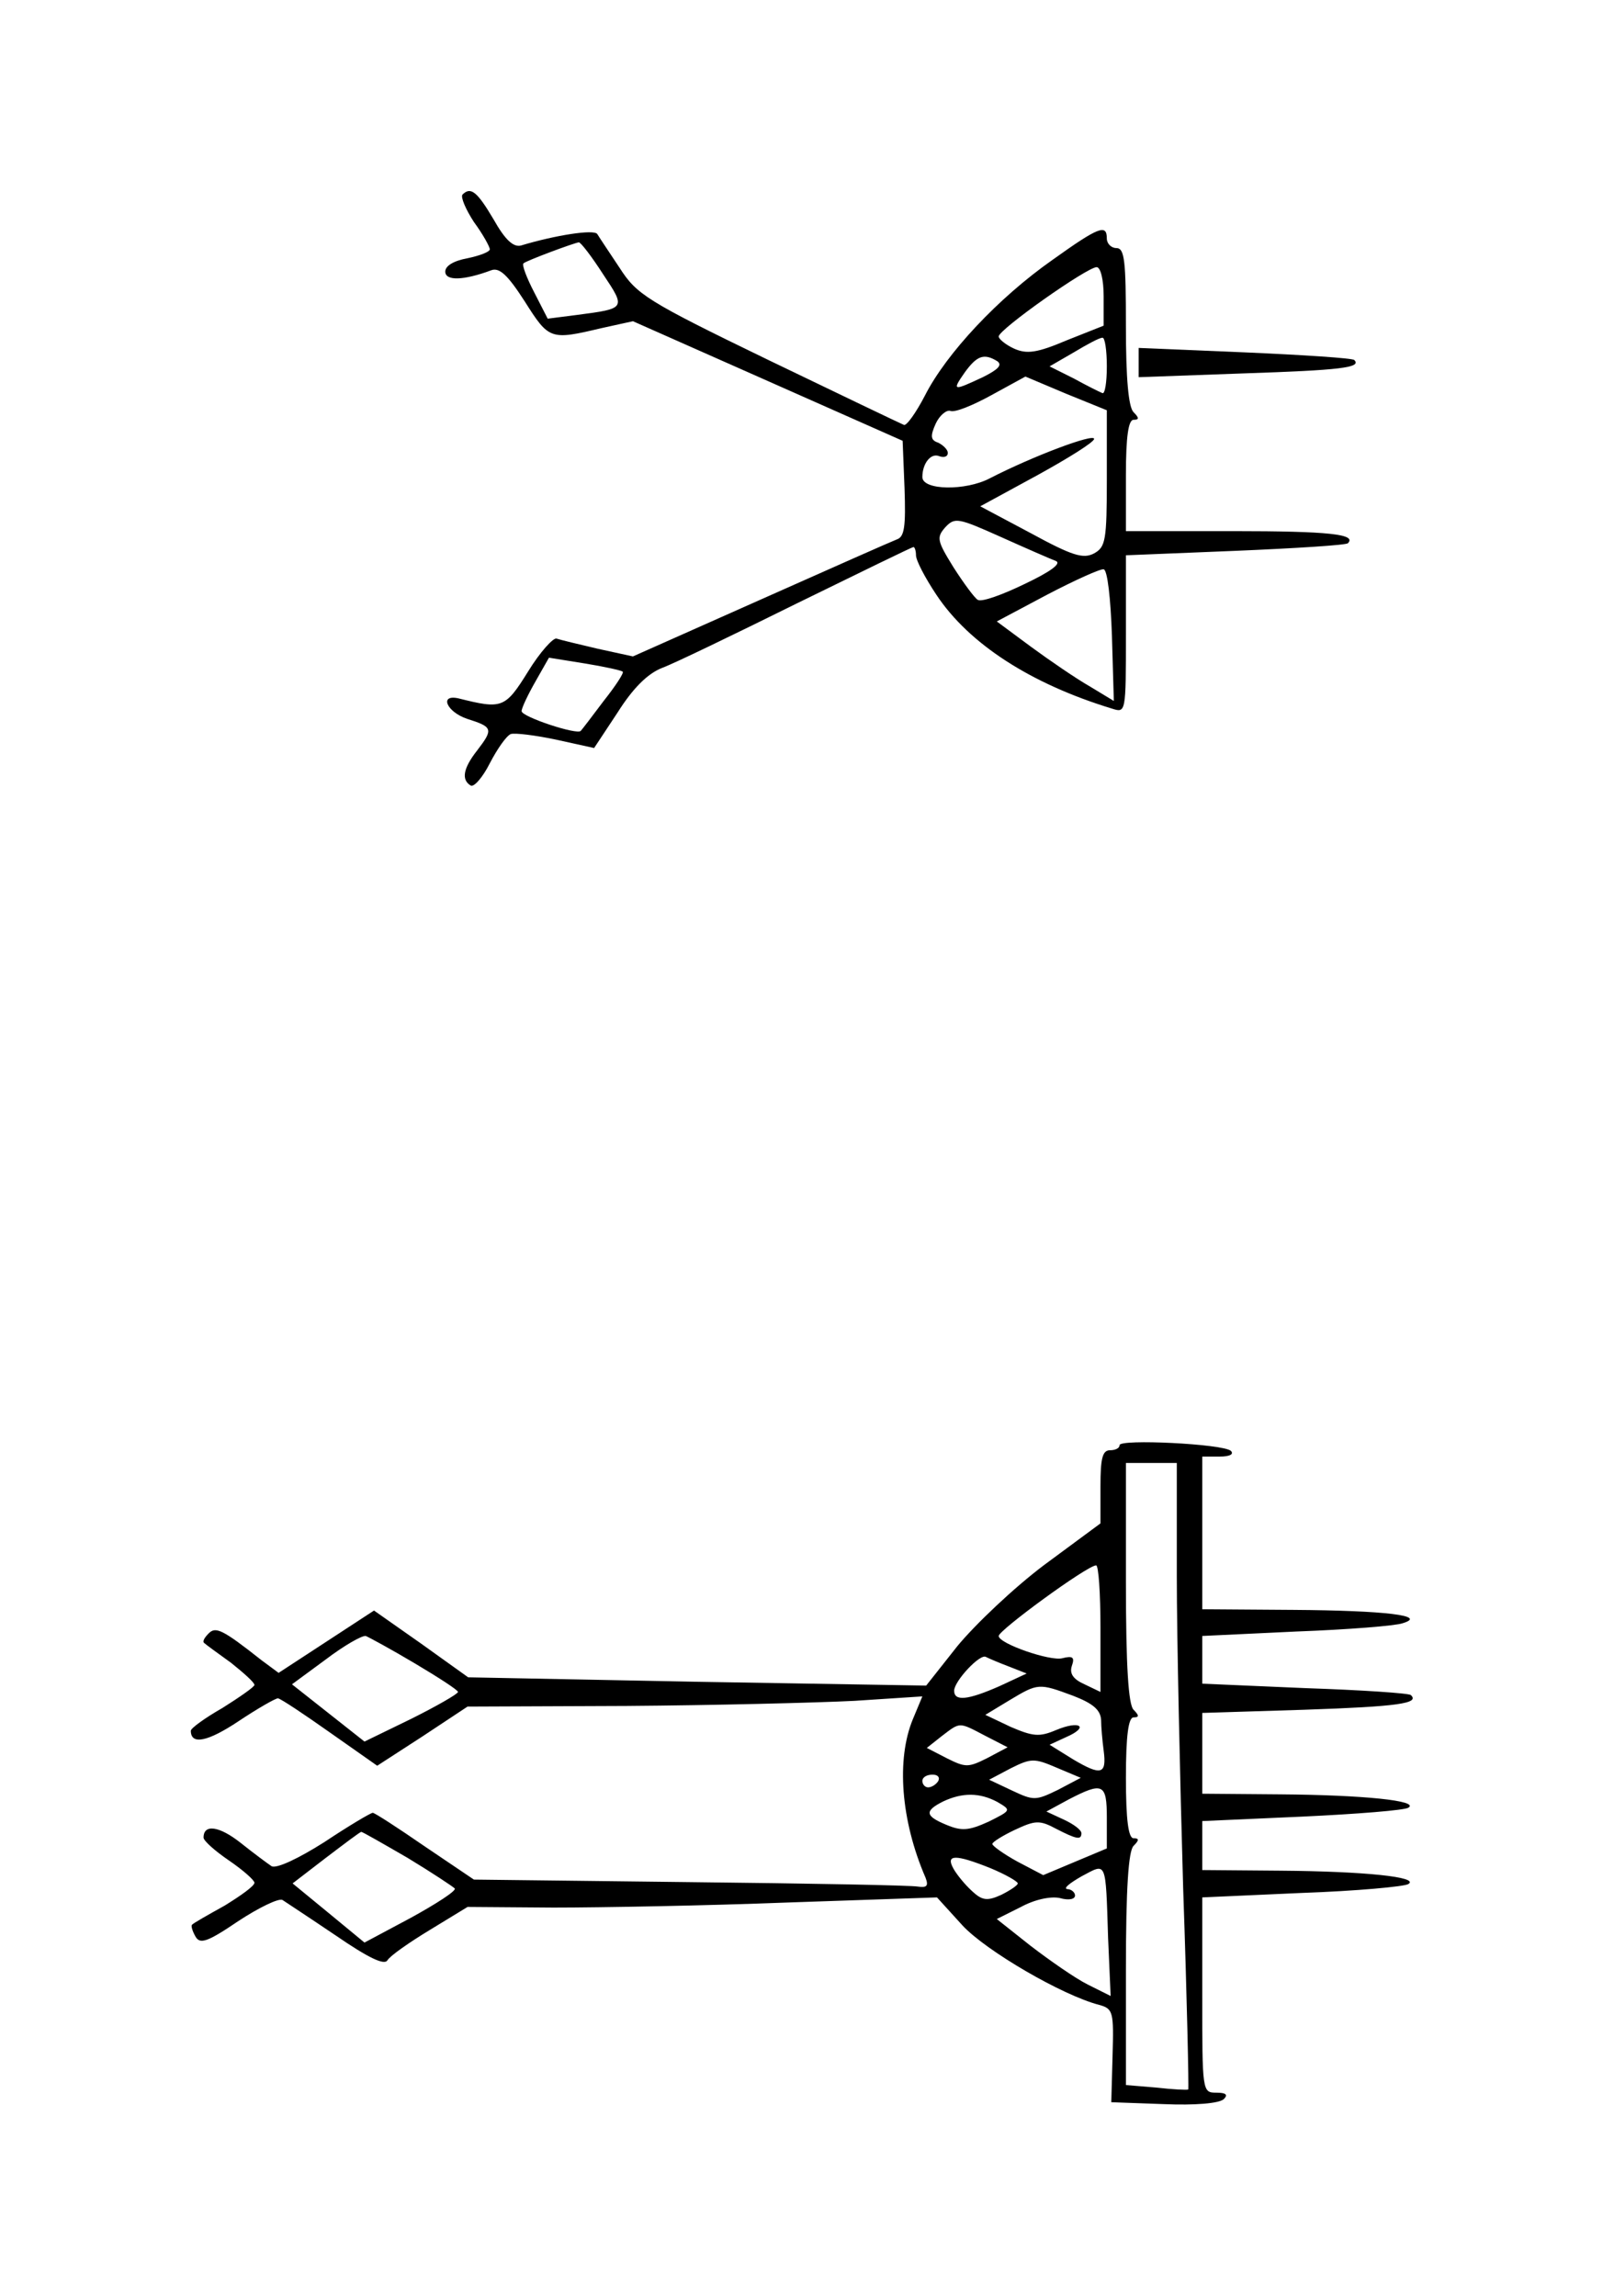<?xml version="1.0" standalone="no"?>
<!DOCTYPE svg PUBLIC "-//W3C//DTD SVG 20010904//EN"
 "http://www.w3.org/TR/2001/REC-SVG-20010904/DTD/svg10.dtd">
<svg version="1.0" xmlns="http://www.w3.org/2000/svg"
 width="252pt" height="361pt" viewBox="0 0 252 361"
 preserveAspectRatio="xMidYMid meet">
<g transform="translate(0,361) scale(0.1,-0.1)"
fill="#000000" stroke="none">
<path d="M727 3304 c-3 -4 5 -23 18 -43 14 -19 25 -39 25 -43 0 -4 -16 -10
-35 -14 -22 -4 -35 -12 -35 -21 0 -15 29 -14 72 2 13 5 26 -7 53 -49 38 -60
40 -61 120 -42 l50 11 212 -94 212 -94 3 -75 c2 -59 0 -76 -12 -80 -8 -3 -105
-46 -215 -95 l-200 -89 -55 12 c-30 7 -59 14 -65 16 -5 2 -26 -21 -45 -52 -36
-58 -41 -59 -109 -42 -31 7 -19 -21 13 -32 41 -13 42 -16 16 -50 -22 -28 -25
-46 -10 -55 5 -3 19 13 30 35 12 23 26 43 33 46 7 2 39 -2 72 -9 l59 -13 37
56 c24 38 47 61 70 70 19 7 114 53 213 102 98 48 180 88 182 88 2 0 4 -6 4
-13 0 -8 14 -35 32 -62 51 -77 148 -140 276 -179 22 -7 22 -7 22 117 l0 124
172 7 c95 4 175 9 177 12 14 14 -29 19 -180 19 l-169 0 0 88 c0 61 4 87 12 87
9 0 9 3 0 12 -8 8 -12 53 -12 135 0 103 -2 123 -15 123 -8 0 -15 7 -15 15 0
23 -12 19 -86 -34 -84 -59 -166 -146 -200 -213 -14 -27 -29 -48 -33 -46 -5 2
-101 48 -213 102 -192 93 -207 103 -234 145 -16 24 -32 48 -35 53 -5 8 -67 -2
-120 -18 -12 -3 -25 9 -43 41 -26 44 -36 52 -49 39z m221 -125 c36 -54 36 -54
-40 -64 l-47 -6 -21 41 c-12 23 -20 44 -17 46 4 4 79 32 87 33 3 0 20 -22 38
-50z m787 -35 l0 -46 -58 -23 c-47 -20 -63 -22 -83 -13 -13 6 -24 15 -24 19 0
11 139 109 154 109 6 0 11 -19 11 -46z m5 -110 c0 -25 -3 -44 -7 -42 -5 2 -25
12 -45 23 l-38 19 38 22 c20 12 40 23 45 23 4 1 7 -20 7 -45z m-172 8 c8 -6 1
-13 -23 -25 -47 -22 -49 -22 -28 8 19 26 30 30 51 17z m172 -184 c0 -98 -2
-108 -20 -118 -17 -9 -34 -4 -100 32 l-79 42 90 49 c49 27 89 52 89 57 0 9
-96 -27 -164 -62 -38 -20 -106 -19 -106 2 0 21 13 38 26 33 8 -3 14 -1 14 5 0
5 -7 12 -15 16 -12 4 -13 10 -4 30 6 13 17 22 23 20 7 -3 36 9 65 25 l53 29
64 -27 64 -26 0 -107z m-80 -130 c9 -4 -9 -17 -49 -36 -35 -17 -68 -29 -74
-25 -5 3 -22 26 -38 51 -26 42 -27 47 -13 63 15 16 20 15 87 -15 40 -18 79
-35 87 -38z m88 -117 l3 -103 -38 23 c-21 12 -62 40 -92 62 l-54 40 79 42 c44
23 84 41 89 40 6 -1 11 -46 13 -104z m-769 -57 c2 -2 -11 -22 -30 -46 -18 -24
-34 -45 -36 -47 -5 -7 -93 22 -93 31 0 5 10 26 22 47 l21 37 56 -9 c31 -5 58
-11 60 -13z"/>
<path d="M1790 3040 l0 -23 166 6 c151 5 185 9 173 21 -3 3 -80 8 -172 12
l-167 7 0 -23z"/>
<path d="M1760 1338 c0 -5 -7 -8 -15 -8 -12 0 -15 -13 -15 -57 l0 -58 -88 -65
c-48 -36 -109 -94 -137 -128 l-49 -62 -360 6 -360 7 -74 53 -74 52 -75 -49
-75 -49 -27 20 c-62 49 -72 53 -83 42 -7 -7 -10 -13 -7 -15 2 -2 21 -16 42
-31 20 -16 37 -31 37 -35 0 -3 -23 -19 -50 -36 -28 -16 -50 -32 -50 -36 0 -23
27 -17 75 15 30 20 58 36 62 36 5 -1 41 -25 82 -54 l74 -52 71 46 71 47 250 1
c138 1 298 5 358 8 l107 7 -15 -36 c-26 -63 -19 -159 20 -249 5 -13 2 -16 -12
-14 -10 2 -171 5 -358 7 l-340 4 -77 52 c-42 29 -79 53 -82 53 -3 0 -37 -20
-76 -46 -41 -26 -75 -42 -83 -38 -6 4 -29 21 -49 37 -33 26 -58 30 -58 8 0 -5
18 -21 40 -36 22 -15 40 -31 40 -35 0 -5 -21 -20 -47 -36 -27 -15 -50 -28 -51
-30 -2 -1 0 -9 5 -18 7 -13 18 -10 68 24 32 21 63 36 69 33 6 -4 44 -29 84
-56 51 -35 76 -47 81 -39 4 7 34 28 67 48 l59 36 135 -1 c74 0 240 3 369 8
l234 8 40 -44 c37 -40 157 -110 215 -125 22 -6 23 -11 21 -80 l-2 -73 83 -3
c48 -2 87 1 94 8 7 7 3 10 -12 10 -22 0 -22 2 -22 153 l0 154 156 7 c86 3 162
10 168 14 18 11 -69 20 -201 21 l-123 1 0 38 0 39 157 7 c86 4 161 10 167 14
18 11 -71 20 -201 21 l-123 1 0 64 0 63 160 5 c148 5 182 10 168 23 -2 3 -77
8 -166 11 l-162 7 0 38 0 37 148 7 c81 3 156 9 167 13 40 12 -27 20 -172 21
l-143 1 0 120 0 120 27 0 c17 0 23 4 18 9 -12 11 -175 19 -175 9z m90 -205 c0
-98 5 -319 10 -492 6 -172 9 -314 8 -316 -2 -1 -24 0 -50 3 l-48 4 0 182 c0
128 4 186 12 194 9 9 9 12 0 12 -8 0 -12 28 -12 95 0 67 4 95 12 95 9 0 9 3 0
12 -8 8 -12 67 -12 200 l0 188 40 0 40 0 0 -177z m-120 -83 l0 -100 -25 12
c-18 8 -24 17 -20 29 5 14 1 16 -15 12 -19 -5 -100 23 -100 35 0 9 138 110
153 111 4 1 7 -44 7 -99z m-1078 -55 c37 -22 68 -42 68 -45 0 -3 -33 -22 -73
-42 l-74 -36 -57 45 -57 45 53 39 c29 22 57 38 63 37 5 -2 40 -21 77 -43z
m934 -5 l28 -11 -43 -20 c-50 -22 -71 -24 -71 -7 0 15 41 59 50 53 4 -2 20 -9
36 -15z m101 -46 c31 -12 43 -22 44 -38 0 -11 2 -33 4 -48 5 -38 -4 -40 -48
-14 l-37 23 26 12 c37 16 22 27 -16 11 -26 -11 -36 -10 -71 5 l-40 19 38 23
c45 27 46 27 100 7z m-138 -63 l35 -18 -32 -17 c-30 -15 -34 -15 -64 0 l-31
16 24 19 c29 22 26 22 68 0z m114 -85 c-35 -17 -38 -17 -72 -1 l-36 17 34 18
c32 16 37 16 72 1 l38 -16 -36 -19z m-188 14 c-3 -5 -10 -10 -16 -10 -5 0 -9
5 -9 10 0 6 7 10 16 10 8 0 12 -4 9 -10z m265 -58 l0 -48 -50 -21 -50 -21 -40
21 c-22 12 -40 25 -40 28 0 3 16 13 35 22 32 15 39 16 65 2 33 -17 40 -18 40
-7 0 5 -12 14 -27 21 l-28 13 35 19 c54 28 60 25 60 -29z m-172 25 c22 -13 22
-13 -14 -31 -31 -14 -42 -15 -66 -5 -34 14 -35 22 -5 37 30 14 57 14 85 -1z
m-927 -88 c38 -23 71 -45 74 -48 2 -4 -29 -24 -69 -46 l-73 -39 -57 47 -56 46
52 40 c29 22 54 41 56 41 2 0 35 -19 73 -41z m916 -16 c24 -10 43 -21 43 -24
0 -3 -12 -11 -26 -18 -22 -10 -30 -9 -46 6 -11 10 -24 26 -29 35 -13 23 3 23
58 1z m185 -110 l4 -91 -36 18 c-20 10 -60 38 -90 61 l-53 42 38 19 c22 12 47
17 61 14 14 -4 24 -2 24 4 0 5 -6 10 -12 10 -7 1 3 9 22 20 40 21 38 28 42
-97z"/>
</g>
</svg>
